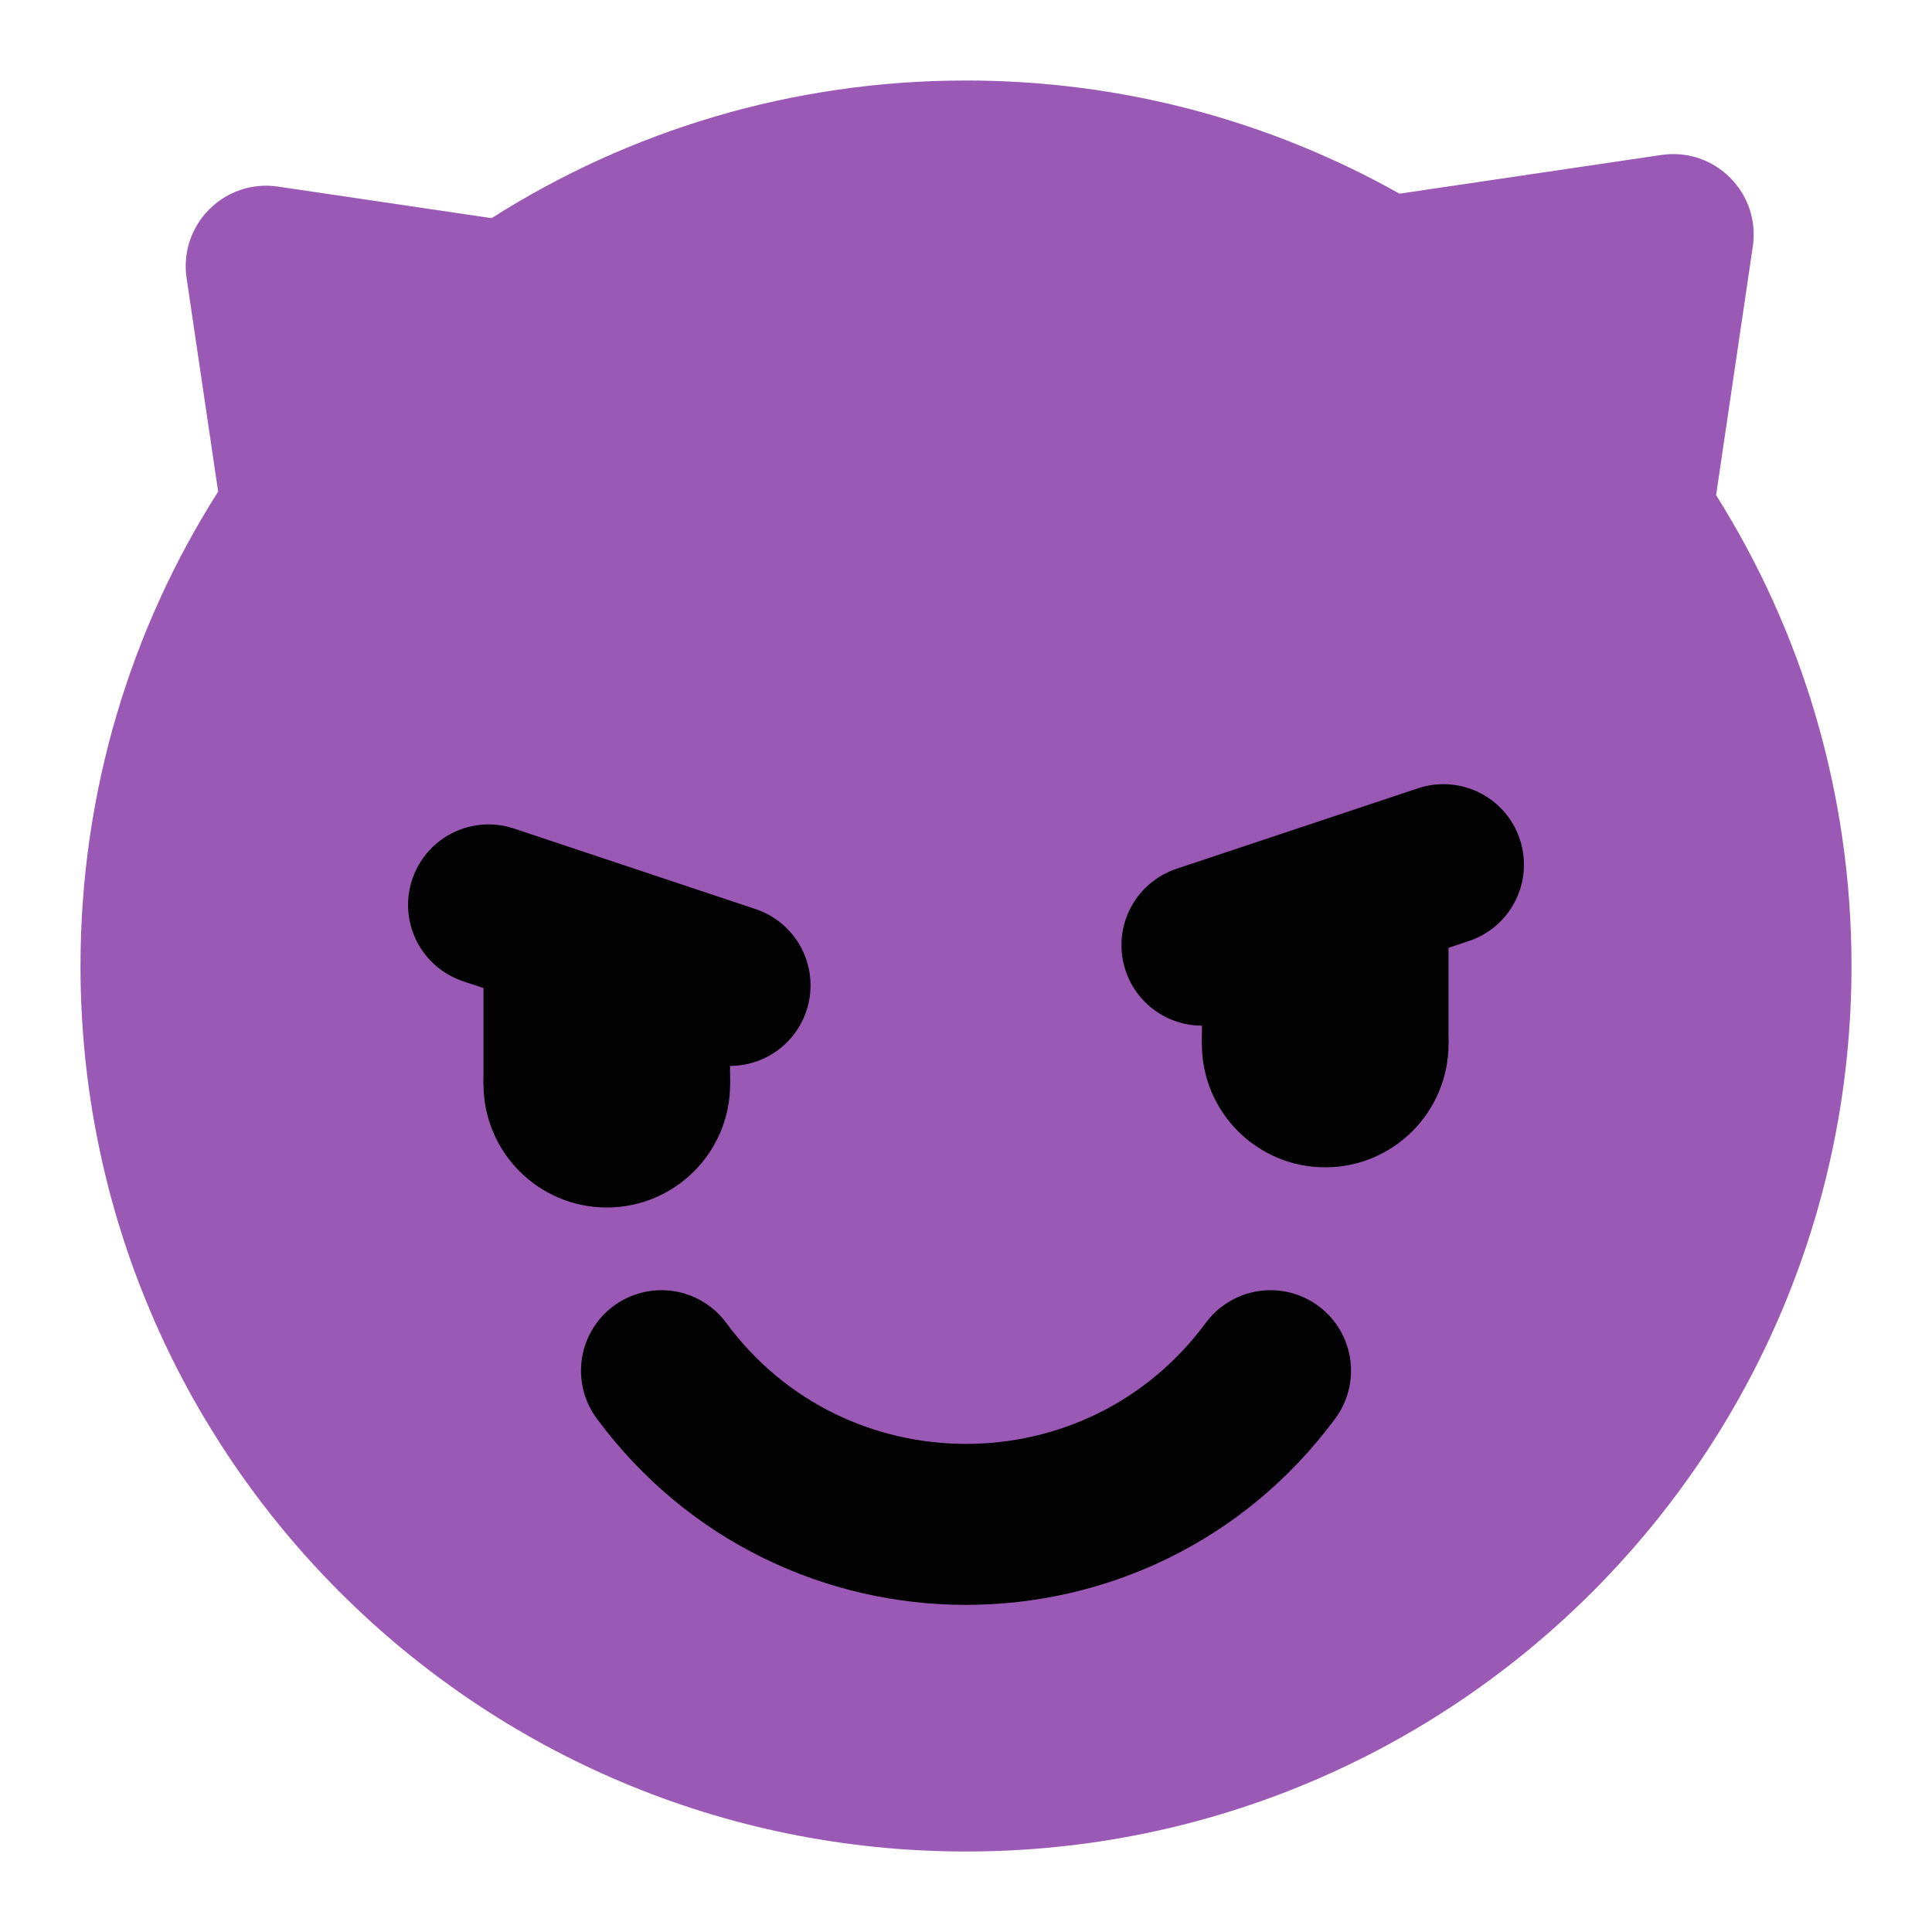 <svg width="24" height="24" viewBox="0 0 24 24" fill="none" xmlns="http://www.w3.org/2000/svg">
<path fill-rule="evenodd" clip-rule="evenodd" d="M23 12C23 18.075 18.075 23 12 23C5.925 23 1 18.075 1 12C1 9.832 1.627 7.81 2.71 6.107L2.318 3.453C2.22 2.79 2.79 2.22 3.453 2.318L6.107 2.71C7.81 1.627 9.832 1 12 1C13.956 1 15.793 1.511 17.385 2.406L20.639 1.925C21.302 1.827 21.872 2.397 21.774 3.061L21.318 6.151C22.384 7.845 23 9.851 23 12Z" fill="#9B59B6"/>
<path d="M17.931 10.741L14.931 11.741" stroke="#020202" stroke-width="2" stroke-linecap="round"/>
<path d="M6.069 11.241L9.069 12.241" stroke="#020202" stroke-width="2" stroke-linecap="round"/>
<circle cx="1.532" cy="1.532" r="1.532" transform="matrix(-1 0 0 1 17.994 11.437)" fill="#020202"/>
<circle cx="7.538" cy="13.468" r="1.532" fill="#020202"/>
<rect x="14.931" y="11.055" width="3.063" height="1.914" fill="#020202"/>
<rect width="3.063" height="1.914" transform="matrix(-1 0 0 1 9.069 11.555)" fill="#020202"/>
<path d="M8.217 17.027V17.027C10.097 19.573 13.903 19.573 15.783 17.027V17.027" stroke="#020202" stroke-width="2" stroke-linecap="round"/>
</svg>

